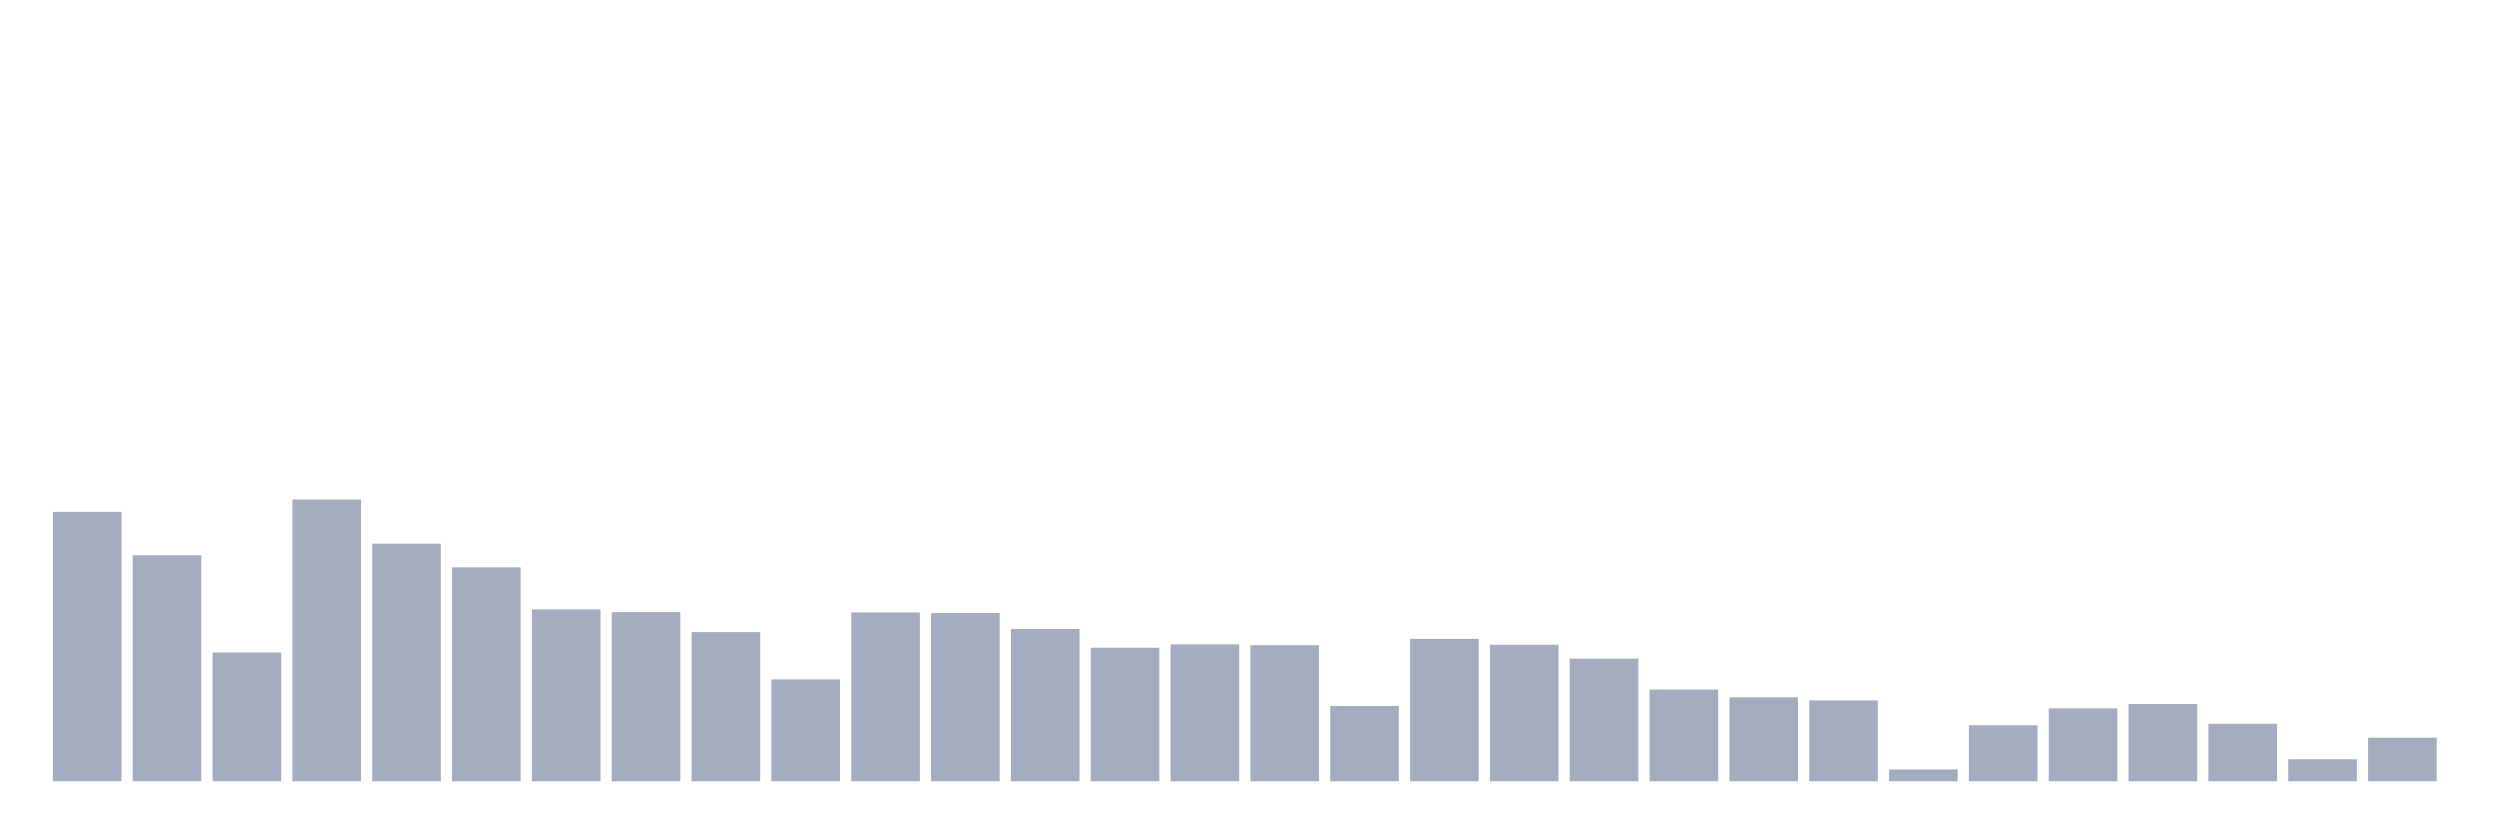 <svg xmlns="http://www.w3.org/2000/svg" viewBox="0 0 480 160"><g transform="translate(10,10)"><rect class="bar" x="0.153" width="13.175" y="88.278" height="51.722" fill="rgb(164,173,192)"></rect><rect class="bar" x="15.482" width="13.175" y="96.611" height="43.389" fill="rgb(164,173,192)"></rect><rect class="bar" x="30.81" width="13.175" y="115.285" height="24.715" fill="rgb(164,173,192)"></rect><rect class="bar" x="46.138" width="13.175" y="85.901" height="54.099" fill="rgb(164,173,192)"></rect><rect class="bar" x="61.466" width="13.175" y="94.376" height="45.624" fill="rgb(164,173,192)"></rect><rect class="bar" x="76.794" width="13.175" y="98.931" height="41.069" fill="rgb(164,173,192)"></rect><rect class="bar" x="92.123" width="13.175" y="107.009" height="32.991" fill="rgb(164,173,192)"></rect><rect class="bar" x="107.451" width="13.175" y="107.532" height="32.468" fill="rgb(164,173,192)"></rect><rect class="bar" x="122.779" width="13.175" y="111.366" height="28.634" fill="rgb(164,173,192)"></rect><rect class="bar" x="138.107" width="13.175" y="120.449" height="19.551" fill="rgb(164,173,192)"></rect><rect class="bar" x="153.436" width="13.175" y="107.589" height="32.411" fill="rgb(164,173,192)"></rect><rect class="bar" x="168.764" width="13.175" y="107.702" height="32.298" fill="rgb(164,173,192)"></rect><rect class="bar" x="184.092" width="13.175" y="110.772" height="29.228" fill="rgb(164,173,192)"></rect><rect class="bar" x="199.42" width="13.175" y="114.365" height="25.635" fill="rgb(164,173,192)"></rect><rect class="bar" x="214.748" width="13.175" y="113.715" height="26.285" fill="rgb(164,173,192)"></rect><rect class="bar" x="230.077" width="13.175" y="113.87" height="26.13" fill="rgb(164,173,192)"></rect><rect class="bar" x="245.405" width="13.175" y="125.542" height="14.458" fill="rgb(164,173,192)"></rect><rect class="bar" x="260.733" width="13.175" y="112.668" height="27.332" fill="rgb(164,173,192)"></rect><rect class="bar" x="276.061" width="13.175" y="113.785" height="26.215" fill="rgb(164,173,192)"></rect><rect class="bar" x="291.39" width="13.175" y="116.459" height="23.541" fill="rgb(164,173,192)"></rect><rect class="bar" x="306.718" width="13.175" y="122.401" height="17.599" fill="rgb(164,173,192)"></rect><rect class="bar" x="322.046" width="13.175" y="123.886" height="16.114" fill="rgb(164,173,192)"></rect><rect class="bar" x="337.374" width="13.175" y="124.481" height="15.519" fill="rgb(164,173,192)"></rect><rect class="bar" x="352.702" width="13.175" y="137.736" height="2.264" fill="rgb(164,173,192)"></rect><rect class="bar" x="368.031" width="13.175" y="129.248" height="10.752" fill="rgb(164,173,192)"></rect><rect class="bar" x="383.359" width="13.175" y="126.008" height="13.992" fill="rgb(164,173,192)"></rect><rect class="bar" x="398.687" width="13.175" y="125.174" height="14.826" fill="rgb(164,173,192)"></rect><rect class="bar" x="414.015" width="13.175" y="128.965" height="11.035" fill="rgb(164,173,192)"></rect><rect class="bar" x="429.344" width="13.175" y="135.784" height="4.216" fill="rgb(164,173,192)"></rect><rect class="bar" x="444.672" width="13.175" y="131.639" height="8.361" fill="rgb(164,173,192)"></rect></g></svg>